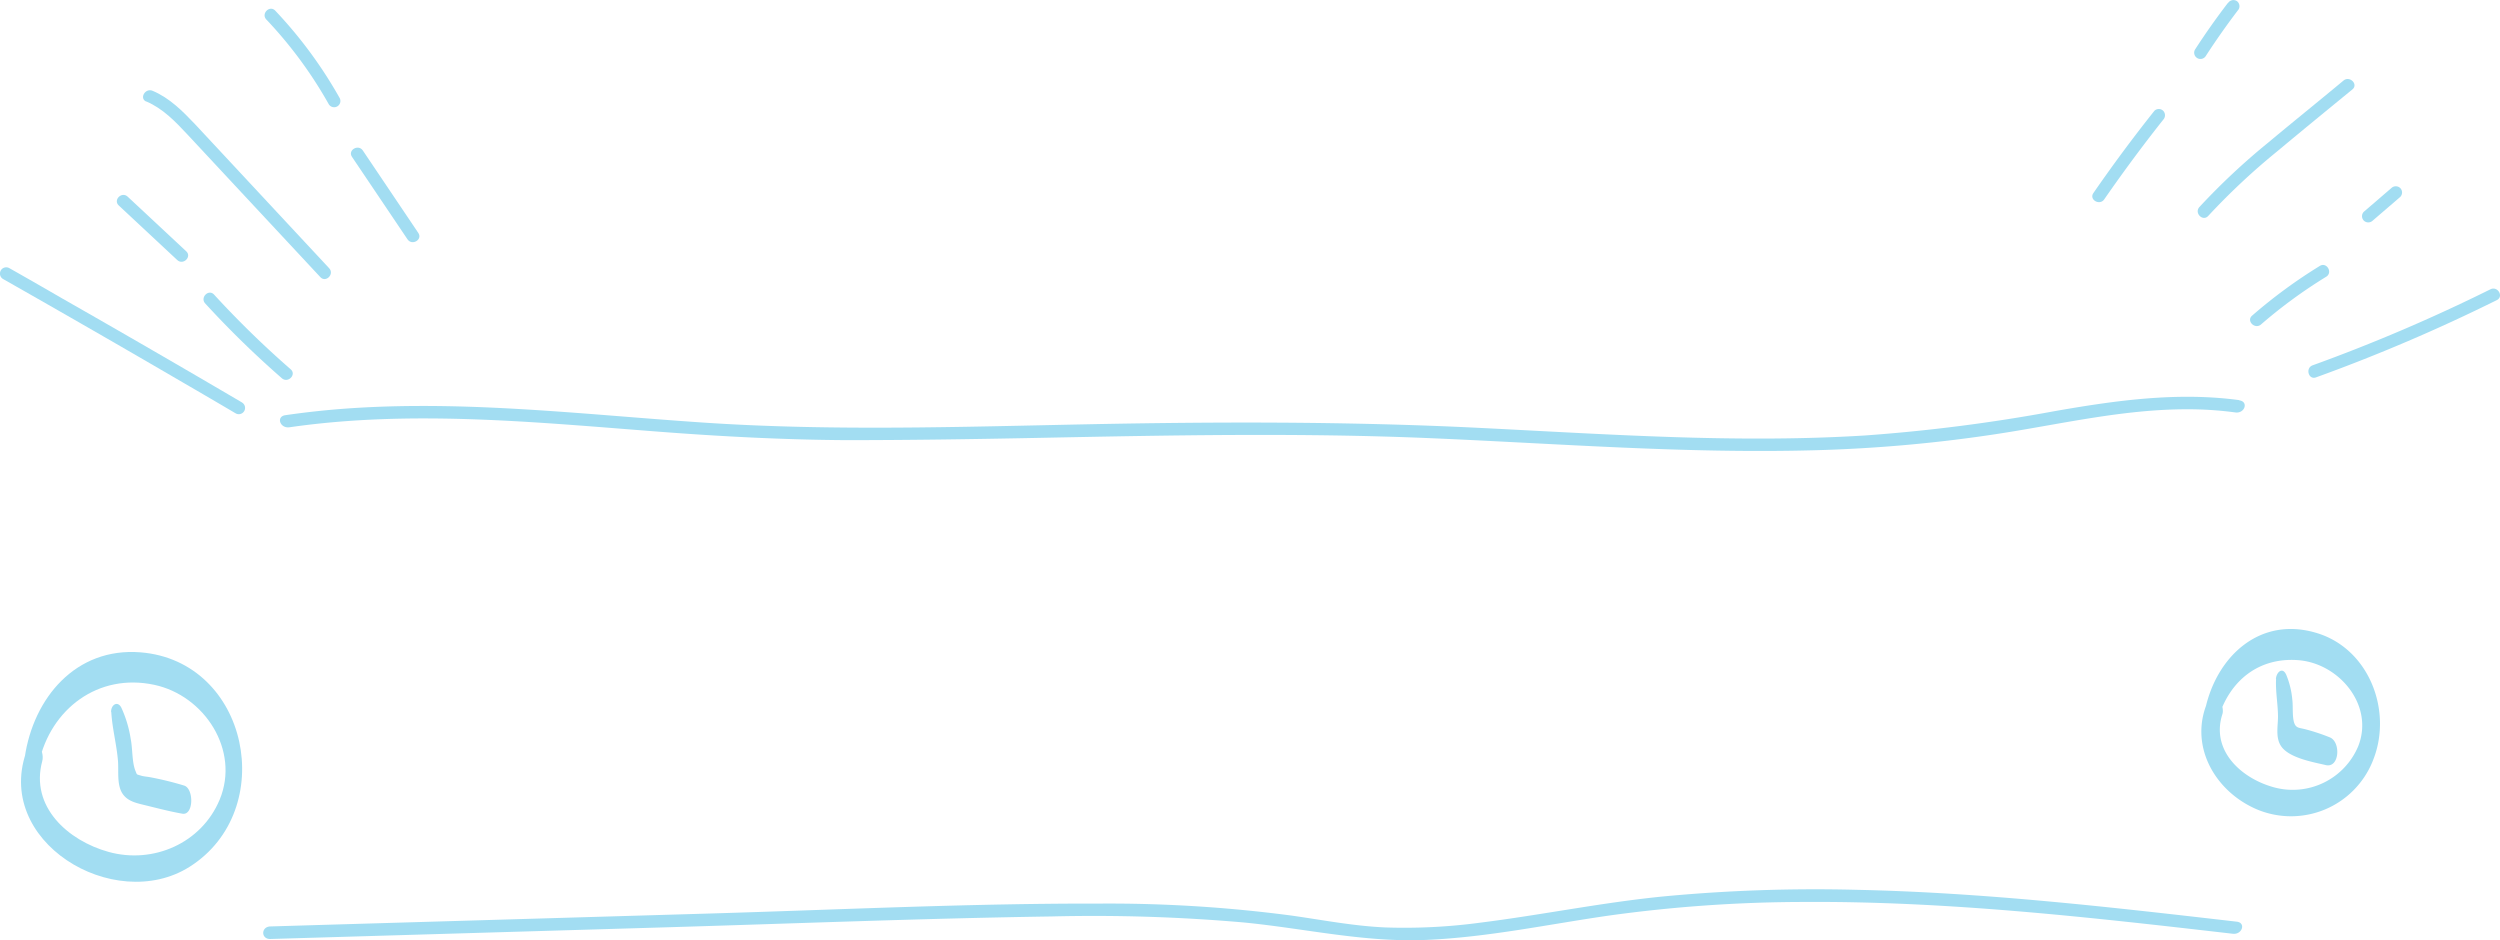 <svg xmlns="http://www.w3.org/2000/svg" viewBox="0 0 598.2 224.98"><defs><style>.cls-1{fill:#a2ddf2;}</style></defs><g id="圖層_2" data-name="圖層 2"><g id="圖層_1-2" data-name="圖層 1"><g id="Group_4405" data-name="Group 4405"><path id="Path_4100" data-name="Path 4100" class="cls-1" d="M535.79,95.74c-14.83-2-29.61.09-44.16,2.64a409.55,409.55,0,0,1-45.37,5.82c-30.89,1.92-61.9-.32-92.74-1.84-31-1.52-62-1.46-93.12-.84-30.76.62-61.61,1.66-92.32-.42-29.67-2-59.56-5.72-89.34-3-3.5.33-7,.74-10.47,1.25-2.25.32-1.29,3.21,1,2.89,29.37-4.24,59.26-1.17,88.68,1.08,14.79,1.13,29.55,1.9,44.41,2,15.49,0,31-.24,46.47-.55,31.09-.62,62.17-1.24,93.24.07,30.65,1.3,61.29,3.73,92,2.9a349.67,349.67,0,0,0,44.42-4c14.85-2.3,29.57-5.81,44.78-5.81a85.15,85.15,0,0,1,11.62.76c2.24.3,3.2-2.59.94-2.89Z"/><path id="Path_4101" data-name="Path 4101" class="cls-1" d="M535.22,220.54c-30.26-3.49-60.61-7-91.18-7.63a385.53,385.53,0,0,0-45.72,1.56c-14.86,1.45-29.38,4.46-44.16,6.31a135.91,135.91,0,0,1-22.63,1.14c-7.65-.33-15.1-1.8-22.63-2.86a333.91,333.91,0,0,0-45.8-2.85c-31-.07-62.07,1.46-93.06,2.37L76.4,221.33l-11.71.35c-2.27.06-2.28,3.06,0,3l93.64-2.76c31.08-.91,62.17-2.16,93.26-2.63a411.59,411.59,0,0,1,45.92,1.43c14.68,1.42,28.9,4.83,43.8,4.18s29.29-3.76,43.88-5.85a342.18,342.18,0,0,1,46-3.23c34.56-.25,68.91,3.67,103.08,7.61,2.23.26,3.2-2.63.94-2.89Z"/><path id="Path_4102" data-name="Path 4102" class="cls-1" d="M63.73,4.67a102.33,102.33,0,0,1,14.9,20.2,1.5,1.5,0,1,0,2.59-1.51A105.78,105.78,0,0,0,65.86,2.55c-1.34-1.4-3.45.72-2.13,2.12Z"/><path id="Path_4103" data-name="Path 4103" class="cls-1" d="M84.22,37.53,97.51,57.27c1.07,1.59,3.67.09,2.59-1.52L86.81,36C85.74,34.42,83.14,35.92,84.22,37.53Z"/><path id="Path_4104" data-name="Path 4104" class="cls-1" d="M35,24.27c4,1.72,6.93,4.79,9.83,7.89q5.32,5.7,10.62,11.4L76.65,66.31c1.31,1.42,3.43-.71,2.12-2.12L57.24,41.07,46.68,29.73c-3-3.16-6.12-6.3-10.16-8-1.75-.76-3.28,1.82-1.51,2.59Z"/><path id="Path_4105" data-name="Path 4105" class="cls-1" d="M44.54,60.11l-14-13.06c-1.41-1.31-3.54.8-2.12,2.12l14,13.06C43.83,63.54,46,61.43,44.54,60.11Z"/><path id="Path_4106" data-name="Path 4106" class="cls-1" d="M69.58,88.39A229.51,229.51,0,0,1,51.23,70.5c-1.31-1.43-3.43.7-2.12,2.12A229.39,229.39,0,0,0,67.45,90.51C68.9,91.77,71,89.66,69.58,88.39Z"/><path id="Path_4107" data-name="Path 4107" class="cls-1" d="M57.92,96.31q-21.54-12.65-43.21-25Q8.49,67.7,2.25,64.17A1.5,1.5,0,0,0,.73,66.76Q22.45,79.09,44,91.66q6.21,3.6,12.38,7.24a1.5,1.5,0,0,0,1.52-2.59Z"/><path id="Path_4108" data-name="Path 4108" class="cls-1" d="M533.07.73q-4.14,5.4-7.84,11.12a1.5,1.5,0,0,0,2.59,1.52q3.7-5.71,7.84-11.13a1.51,1.51,0,0,0-.54-2.05,1.54,1.54,0,0,0-2,.54Z"/><path id="Path_4109" data-name="Path 4109" class="cls-1" d="M515.5,26.52q-7.62,9.58-14.59,19.67c-1.1,1.59,1.5,3.09,2.59,1.51q6.75-9.75,14.12-19.06a1.55,1.55,0,0,0,0-2.12A1.51,1.51,0,0,0,515.5,26.52Z"/><path id="Path_4110" data-name="Path 4110" class="cls-1" d="M572.21,45l-6.59,5.67a1.51,1.51,0,0,0,0,2.12,1.53,1.53,0,0,0,2.12,0l6.59-5.67a1.51,1.51,0,0,0,0-2.12A1.53,1.53,0,0,0,572.21,45Z"/><path id="Path_4111" data-name="Path 4111" class="cls-1" d="M555.09,63.63a121.69,121.69,0,0,0-16.2,11.89c-1.47,1.26.66,3.38,2.12,2.12a118,118,0,0,1,15.6-11.42c1.64-1,.13-3.6-1.52-2.59Z"/><path id="Path_4112" data-name="Path 4112" class="cls-1" d="M560.76,19.27c-6,5-12.08,9.88-18.06,14.88a161.56,161.56,0,0,0-16.43,15.39c-1.29,1.43.82,3.56,2.12,2.12a161.56,161.56,0,0,1,16.43-15.39c6-5,12-9.92,18.06-14.87C564.37,20.17,562.24,18.06,560.76,19.27Z"/><path id="Path_4113" data-name="Path 4113" class="cls-1" d="M595.92,69.22a407.83,407.83,0,0,1-42.55,18.19c-1.8.65-1,3.55.8,2.89a414.24,414.24,0,0,0,43.27-18.49c1.73-.86.21-3.44-1.52-2.59Z"/><g id="Group_4403" data-name="Group 4403"><path id="Path_4114" data-name="Path 4114" class="cls-1" d="M9.3,182.54c2.82-12.91,14.2-21.56,27.63-18.67,12,2.57,20.52,15.65,15.64,27.45C48.24,201.77,36.66,206.8,26,203.85,16.25,201.16,7.16,193,10.11,182.12c.69-2.53-2-6.85-3.53-3-8.62,22.06,20.7,39.73,38.8,28.28,21.36-13.52,14.19-49.24-11.77-51.31C18.13,154.86,8,167,5.92,181.21,5.5,184,8.55,186,9.3,182.54Z"/><path id="Path_4115" data-name="Path 4115" class="cls-1" d="M26.63,170.37c.22,3.93,1.28,7.77,1.6,11.7.19,2.42-.29,5.56,1,7.7,1.09,1.75,2.91,2.27,4.8,2.73,3.19.77,6.37,1.63,9.6,2.2,2.73.49,2.8-6,.43-6.73a76.57,76.57,0,0,0-8.16-2c-.68-.13-1.4-.16-2.07-.35-1.28-.39-1-.18-1.38-1.06-.9-2.1-.7-5.43-1.17-7.72a28.24,28.24,0,0,0-2.25-7.52c-.93-1.77-2.53-.59-2.44,1.08Z"/></g><g id="Group_4404" data-name="Group 4404"><path id="Path_4116" data-name="Path 4116" class="cls-1" d="M530.86,171.61c2.71-8.72,9.55-14.34,19-13.65,9.81.71,18.3,10.79,14.41,20.61a17,17,0,0,1-20.12,9.83c-7.9-2.14-15.19-8.86-12.37-17.54.62-1.89-1.69-6.84-3.23-3.61-5.1,10.65,1.16,22.07,11.58,26.46a21.07,21.07,0,0,0,27.53-11.39c.09-.22.18-.44.26-.66,4.52-11.61-1-26.24-13.34-30.12-13.64-4.3-24.13,5.38-26.9,18.1-.47,2.14,2.28,5,3.22,2Z"/><path id="Path_4117" data-name="Path 4117" class="cls-1" d="M544.62,162.43c-.16,3,.44,6,.46,9,0,2.22-.6,4.9.62,6.92,1.78,3,7.82,4,10.81,4.72,3.31.78,3.64-5.53,1-6.62a47.5,47.5,0,0,0-5.8-1.93c-1.31-.36-2.16-.25-2.63-1.25-.67-1.42-.35-4.27-.58-5.88a20,20,0,0,0-1.48-6c-.94-1.94-2.36-.42-2.44,1.08Z"/></g></g></g></g></svg>